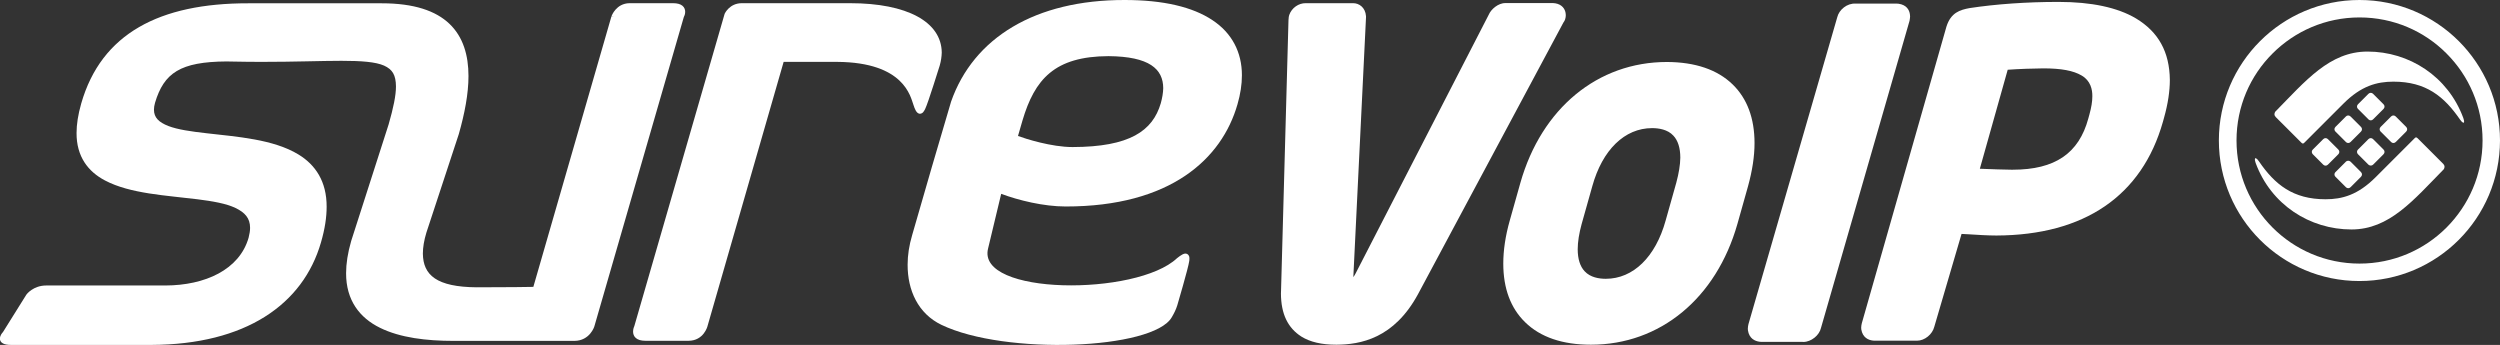 <?xml version="1.0" encoding="utf-8"?>
<!-- Generator: Adobe Illustrator 21.0.0, SVG Export Plug-In . SVG Version: 6.00 Build 0)  -->
<svg version="1.1" id="Layer_1" xmlns="http://www.w3.org/2000/svg" xmlns:xlink="http://www.w3.org/1999/xlink" x="0px" y="0px"
	 viewBox="0 0 2351.2 324.4" style="enable-background:new 0 0 2351.2 324.4;" xml:space="preserve">
<rect x="0" y="0" width="2351.2" height="324.4" fill="#333333" stroke="none"/>
<style type="text/css">
	.st0{fill:#FFFFFF;}
</style>
<g>
	<path class="st0" d="M644.4,11.1c0-1.8-0.6-4.1-2.6-5.7S637,3,632.9,3H592c-12.5,0.2-16.7,11.8-16.8,12l2.1,0.8l-2.2-0.6
		l-73.5,254.6c-5.2,0.1-22.5,0.4-53.3,0.4c-37.6-0.3-50.4-11.4-50.6-31.7c0-5.8,1.1-12.4,3.3-19.7l30.5-92.7
		c5.5-19.3,9.1-37.9,9.1-54.6c0-19.5-5-36.8-17.9-49.1S389.3,3.1,359,3.1H233.4C150.2,3,95.3,31.5,76.4,97.3
		c-3,10.5-4.4,19.7-4.4,27.8c-0.1,22.2,10.9,36.3,26.7,44.6c23.7,12.6,58.3,14.1,86.9,17.7c14.3,1.8,27.1,4,35.9,8.2
		c8.9,4.3,13.7,9.6,13.7,18.7c0,2.7-0.5,5.8-1.4,9.3c-8.6,30-40.8,44.8-78.3,44.9c-0.5,0-100.8,0-112,0c-12.3,0-18.5,8.3-18.7,8.6
		l-22,35.2c-0.7,0.8-2.7,2.9-2.9,6.1c-0.1,1.7,1,3.7,2.9,4.6c1.8,1,4.2,1.4,7.7,1.4c14.2,0,130.1,0,130.1,0h1.9l0,0
		c88.2-0.4,142.5-37.8,159.4-96.5c3.7-12.7,5.3-23.7,5.3-33.4c0.1-24-10.7-39.6-26.5-49.2c-23.6-14.4-58.1-16.7-86.6-20
		c-14.2-1.6-27-3.4-35.8-6.8c-8.9-3.5-13.5-7.9-13.5-15.3c0-1.9,0.3-4.1,1-6.5c8.4-28.1,23.7-38.6,67.2-38.9c1.7,0,3.5,0,5.4,0.1
		c9.8,0.2,19.1,0.3,27.8,0.3c31.1,0,55.8-1,74.9-1c18.8,0,32.1,1,40.1,4.5c7.9,3.6,11.1,8.8,11.2,19.6c0,8.5-2.4,20.1-6.9,35.7
		l-35.2,109.6c-3.3,11.4-4.8,21.4-4.8,30.3c-0.1,25.6,12.9,42.1,31.9,51.4c19,9.4,43.9,12.3,69.1,12.3h113.7
		c14.6-0.1,18.8-13.5,18.8-13.7l84.1-290.8C643.6,15.2,644.4,13.4,644.4,11.1z"/>
	<path class="st0" d="M861.2,103.9c0.8,1.3,1.7,2.9,4,3.1c2.8-0.3,3.6-2.2,4.8-4.3c3-6.1,13.7-41,13.8-41.1
		c1.2-4.2,1.8-8.3,1.9-12.2C885.4,20.6,853.2,3,799.5,3h-102c-11.4,0.1-15.8,9.6-15.9,9.8l-0.1,0.2l-84.9,293.6
		c-0.3,0.6-1.2,2.7-1.2,5.3c0,1.9,0.6,4.3,2.6,6s4.9,2.6,9.1,2.6h40.5c14.3-0.1,17.8-13.6,17.8-13.8L737,58.2h50.4
		c63.2,0.4,68.9,33,71.6,40.2C859.7,100.6,860.4,102.5,861.2,103.9z"/>
	<path class="st0" d="M1140.2,18.9C1121.7,6.6,1094.3,0,1057.7,0c-84.1-0.1-142.1,35.5-163.2,95.5L876.4,157l-18.5,64
		c-2.9,9.8-4.3,19.1-4.3,27.8c-0.1,24.2,9.8,46.1,31.8,56.7c59.9,28.8,199.1,23.3,216.6-7.1c2-3.4,3.9-7,5.2-11.2
		c0-0.1,10.4-35.1,11.3-41.9c0.2-2.5,0.5-4.5-1.6-6.2c-2-1.2-3.6-0.4-5,0.3c-1.5,0.8-3,1.9-4.9,3.4c-38,35.9-189.1,35.1-177.7-9.2
		l12.3-51.3c16.3,6.1,39.9,11.9,60.6,11.9c98.6,0.1,146.9-44.8,161.6-96c2.8-9.6,4.2-18.8,4.2-27.4
		C1168,49.2,1158.7,31.1,1140.2,18.9z M1091.7,97.1c-7.6,26-29.2,41.1-83,41.2c-19.9,0-44.2-7.8-51.3-10.4l4.2-14.5
		c11.5-38.8,30.1-60.4,80.9-60.6c38.5,0.3,51.4,12.1,51.5,30.1C1093.9,87.3,1093.1,92,1091.7,97.1z"/>
	<path class="st0" d="M1471.6,19.1c0.1-0.3,0.3-0.7,0.4-1c0.4-1.3,0.6-2.6,0.6-3.9c0-0.7-0.1-1.4-0.2-2c-0.6-3.8-3.3-8-9.7-9.1
		c-0.7-0.1-1.3-0.2-2-0.2H1416c-7-0.2-13.8,6-15.8,10.8L1275,257c-1,1.9-1.7,3-2.2,3.6c0-0.1,0-0.3,0-0.4l11.9-243.8
		c0-0.4,0-0.8,0-1.2l0,0c-0.6-8.3-6.6-12.2-12-12.2h-44.5c-6.8-0.2-13.4,4.4-15.7,11.1c-0.4,1.2-0.6,2.5-0.6,3.7
		c0,0.3-0.1,0.7-0.1,1l-7,254.3c0,0.9-0.1,1.9-0.1,3c0.1,19.1,6.4,32.3,19.3,40.5c8.3,5.1,19,7.6,32.8,7.6c0.1,0,0.2,0,0.3,0
		c22-0.2,53.9-5.5,76.7-47.9l136.6-255.2C1470.9,20.5,1471.3,19.8,1471.6,19.1z"/>
	<path class="st0" d="M2008.8,17.3L2008.8,17.3c-17.4-10.3-41.9-15.5-72.7-15.5c-0.1,0-0.2,0-0.2,0c-30.3,0-59.1,2.1-83.5,5.8
		c-9.1,1.7-17.6,4.2-21.8,17.4L1751,304c-0.3,1-0.6,3.1-0.6,4.1c0,0.6,0.1,1.2,0.1,1.7c1.3,7.7,6.6,10,10.9,10.5
		c0.5,0.1,0.9,0.1,1.4,0.1h39.2c0.3,0,0.7,0,1,0c7.1,0,14.4-5.9,16.2-13.2l25.6-87.2c1.8,0.1,3.8,0.2,5.8,0.3c9,0.6,19.4,1.2,27,1.2
		c82.7-0.3,136.9-37.3,156.6-107l1.1-4c3.6-12.8,5.4-24.7,5.4-35.4C2040.4,49,2030.1,30.1,2008.8,17.3z M1965.1,107.5l-1.1,4
		c-8.9,32.8-31.4,48.1-71,48.1h-1.5c-5.4,0-19.8-0.5-29.5-0.9l26.2-93.1c9.3-0.7,25.5-1.3,33.5-1.3c16.8,0,28.2,2.1,36,6.7
		c8.5,4.9,10.2,13.3,10.1,19.6C1967.8,95.5,1966.9,101,1965.1,107.5z"/>
	<path class="st0" d="M1650.1,134.6c0-23.3-6.9-41.9-20.6-55.2c-14.3-13.9-35.1-21-61.8-21.1l0,0c-65.1,0-117.9,43.6-137.8,113.6
		l-10,35.5c-4.1,14.4-6.1,28.1-6.1,40.5c0,23.3,6.9,41.9,20.6,55.2c14.3,14,35.1,21.1,61.8,21.1c65.1,0,117.9-43.6,137.8-113.6
		l10-35.5C1648,160.6,1650.1,147,1650.1,134.6z M1576.5,171.9l-10,35.5c-9.5,34.3-30.5,54.8-56.3,54.8c-6.1,0-14.5-1.2-19.9-7.1
		c-4.3-4.6-6.5-11.6-6.5-20.7c0-6.9,1.3-14.9,3.7-23.7l10-35.5c9.5-34.3,30.5-54.7,56.2-54.7h0.1c6.1,0,14.6,1.2,20,7.1
		c4.3,4.6,6.5,11.6,6.5,20.7C1580.2,155.1,1578.9,163,1576.5,171.9z"/>
	<path class="st0" d="M1796.4,15.4c0-0.6-0.1-1.5-0.2-2.1c-0.6-3.9-3-8.7-10.7-9.8c-0.5-0.1-1-0.1-1.6-0.1h-38.8
		c-7.9-0.5-15.5,5.7-17.2,12.8l-83.5,288.6c-0.3,1-0.6,3.2-0.6,4.3c0,0.5,0.1,1.1,0.1,1.6c1.2,7.8,6.6,10.1,10.9,10.7
		c0.5,0.1,0.9,0.1,1.4,0.1h38.6c0.4,0,0.8,0.1,1.2,0.1c7.4,0,15.1-6.3,16.6-13.2l83.3-288.9C1796.1,18.4,1796.4,16.3,1796.4,15.4z"
		/>
	<path class="st0" d="M2219,0c-73,0-132.2,59.2-132.2,132.1c0,73,59.2,132.2,132.2,132.2s132.1-59.2,132.2-132.2
		C2351.2,59.2,2292,0,2219,0z M2300.9,214c-21,21-49.9,33.9-81.8,33.9c-32,0-60.9-13-81.8-33.9c-21-21-33.9-49.9-33.9-81.9
		s12.9-60.9,33.9-81.8c21-21,49.9-33.9,81.8-33.9c32,0,60.9,12.9,81.8,33.9c21,21,33.9,49.9,33.9,81.8
		C2334.8,164.2,2321.8,193,2300.9,214z"/>
	<path class="st0" d="M2316.7,111c-14.5-39.3-51-62.5-90.1-62.5c-35.7,0-58.2,27.5-86.9,56.7c-0.8,1.6-1.1,3.2,0.6,4.9l24,24
		c1.2,1.2,1.9,1.2,3,0l36.6-36.6c16.7-16.7,31.4-20.7,47.1-20.7c30.5,0,47.6,13.8,62.7,35.8c2.3,3.3,3.4,2.8,3.4,2.8
		S2318.1,114.9,2316.7,111z"/>
	<path class="st0" d="M2185,130.8l-9.9,9.9c-1.2,1.2-1.2,3.1,0,4.3l9.9,9.9c1.2,1.2,3.1,1.2,4.3,0l9.9-9.9c1.2-1.2,1.2-3.1,0-4.3
		l-9.9-9.9C2188.1,129.6,2186.2,129.6,2185,130.8z"/>
	<path class="st0" d="M2206.3,109.5l-9.9,9.9c-1.2,1.2-1.2,3.1,0,4.3l9.9,9.9c1.2,1.2,3.1,1.2,4.3,0l9.9-9.9c1.2-1.2,1.2-3.1,0-4.3
		l-9.9-9.9C2209.4,108.3,2207.4,108.3,2206.3,109.5z"/>
	<path class="st0" d="M2231.8,88.2c-1.2-1.2-3.1-1.2-4.3,0l-9.9,9.9c-1.2,1.2-1.2,3.1,0,4.3l9.9,9.9c1.2,1.2,3.1,1.2,4.3,0l9.9-9.9
		c1.2-1.2,1.2-3.1,0-4.3L2231.8,88.2z"/>
	<path class="st0" d="M2273.8,130.1c-1.2-1.2-1.9-1.2-3,0l-36.6,36.6c-16.7,16.7-31.4,20.7-47.1,20.7c-30.5,0-47.7-13.8-62.7-35.8
		c-2.2-3.3-3.4-2.8-3.4-2.8s-1,0.6,0.4,4.5c14.5,39.3,51,62.5,90.1,62.5c35.7,0,58.2-27.5,86.9-56.7c0.8-1.6,1.1-3.2-0.5-4.9
		L2273.8,130.1z"/>
	<path class="st0" d="M2206.3,152l-9.9,9.9c-1.2,1.2-1.2,3.1,0,4.3l9.9,9.9c1.2,1.2,3.1,1.2,4.3,0l9.9-9.9c1.2-1.2,1.2-3.1,0-4.3
		l-9.9-9.9C2209.4,150.9,2207.4,150.9,2206.3,152z"/>
	<path class="st0" d="M2231.8,154.9l9.9-9.9c1.2-1.2,1.2-3.1,0-4.3l-9.9-9.9c-1.2-1.2-3.1-1.2-4.3,0l-9.9,9.9
		c-1.2,1.2-1.2,3.1,0,4.3l9.9,9.9C2228.7,156,2230.7,156,2231.8,154.9z"/>
	<path class="st0" d="M2253.1,133.6l9.9-9.9c1.2-1.2,1.2-3.1,0-4.3l-9.9-9.9c-1.2-1.2-3.1-1.2-4.3,0l-9.9,9.9
		c-1.2,1.2-1.2,3.1,0,4.3l9.9,9.9C2250,134.8,2251.9,134.8,2253.1,133.6z"/>
</g>
</svg>
